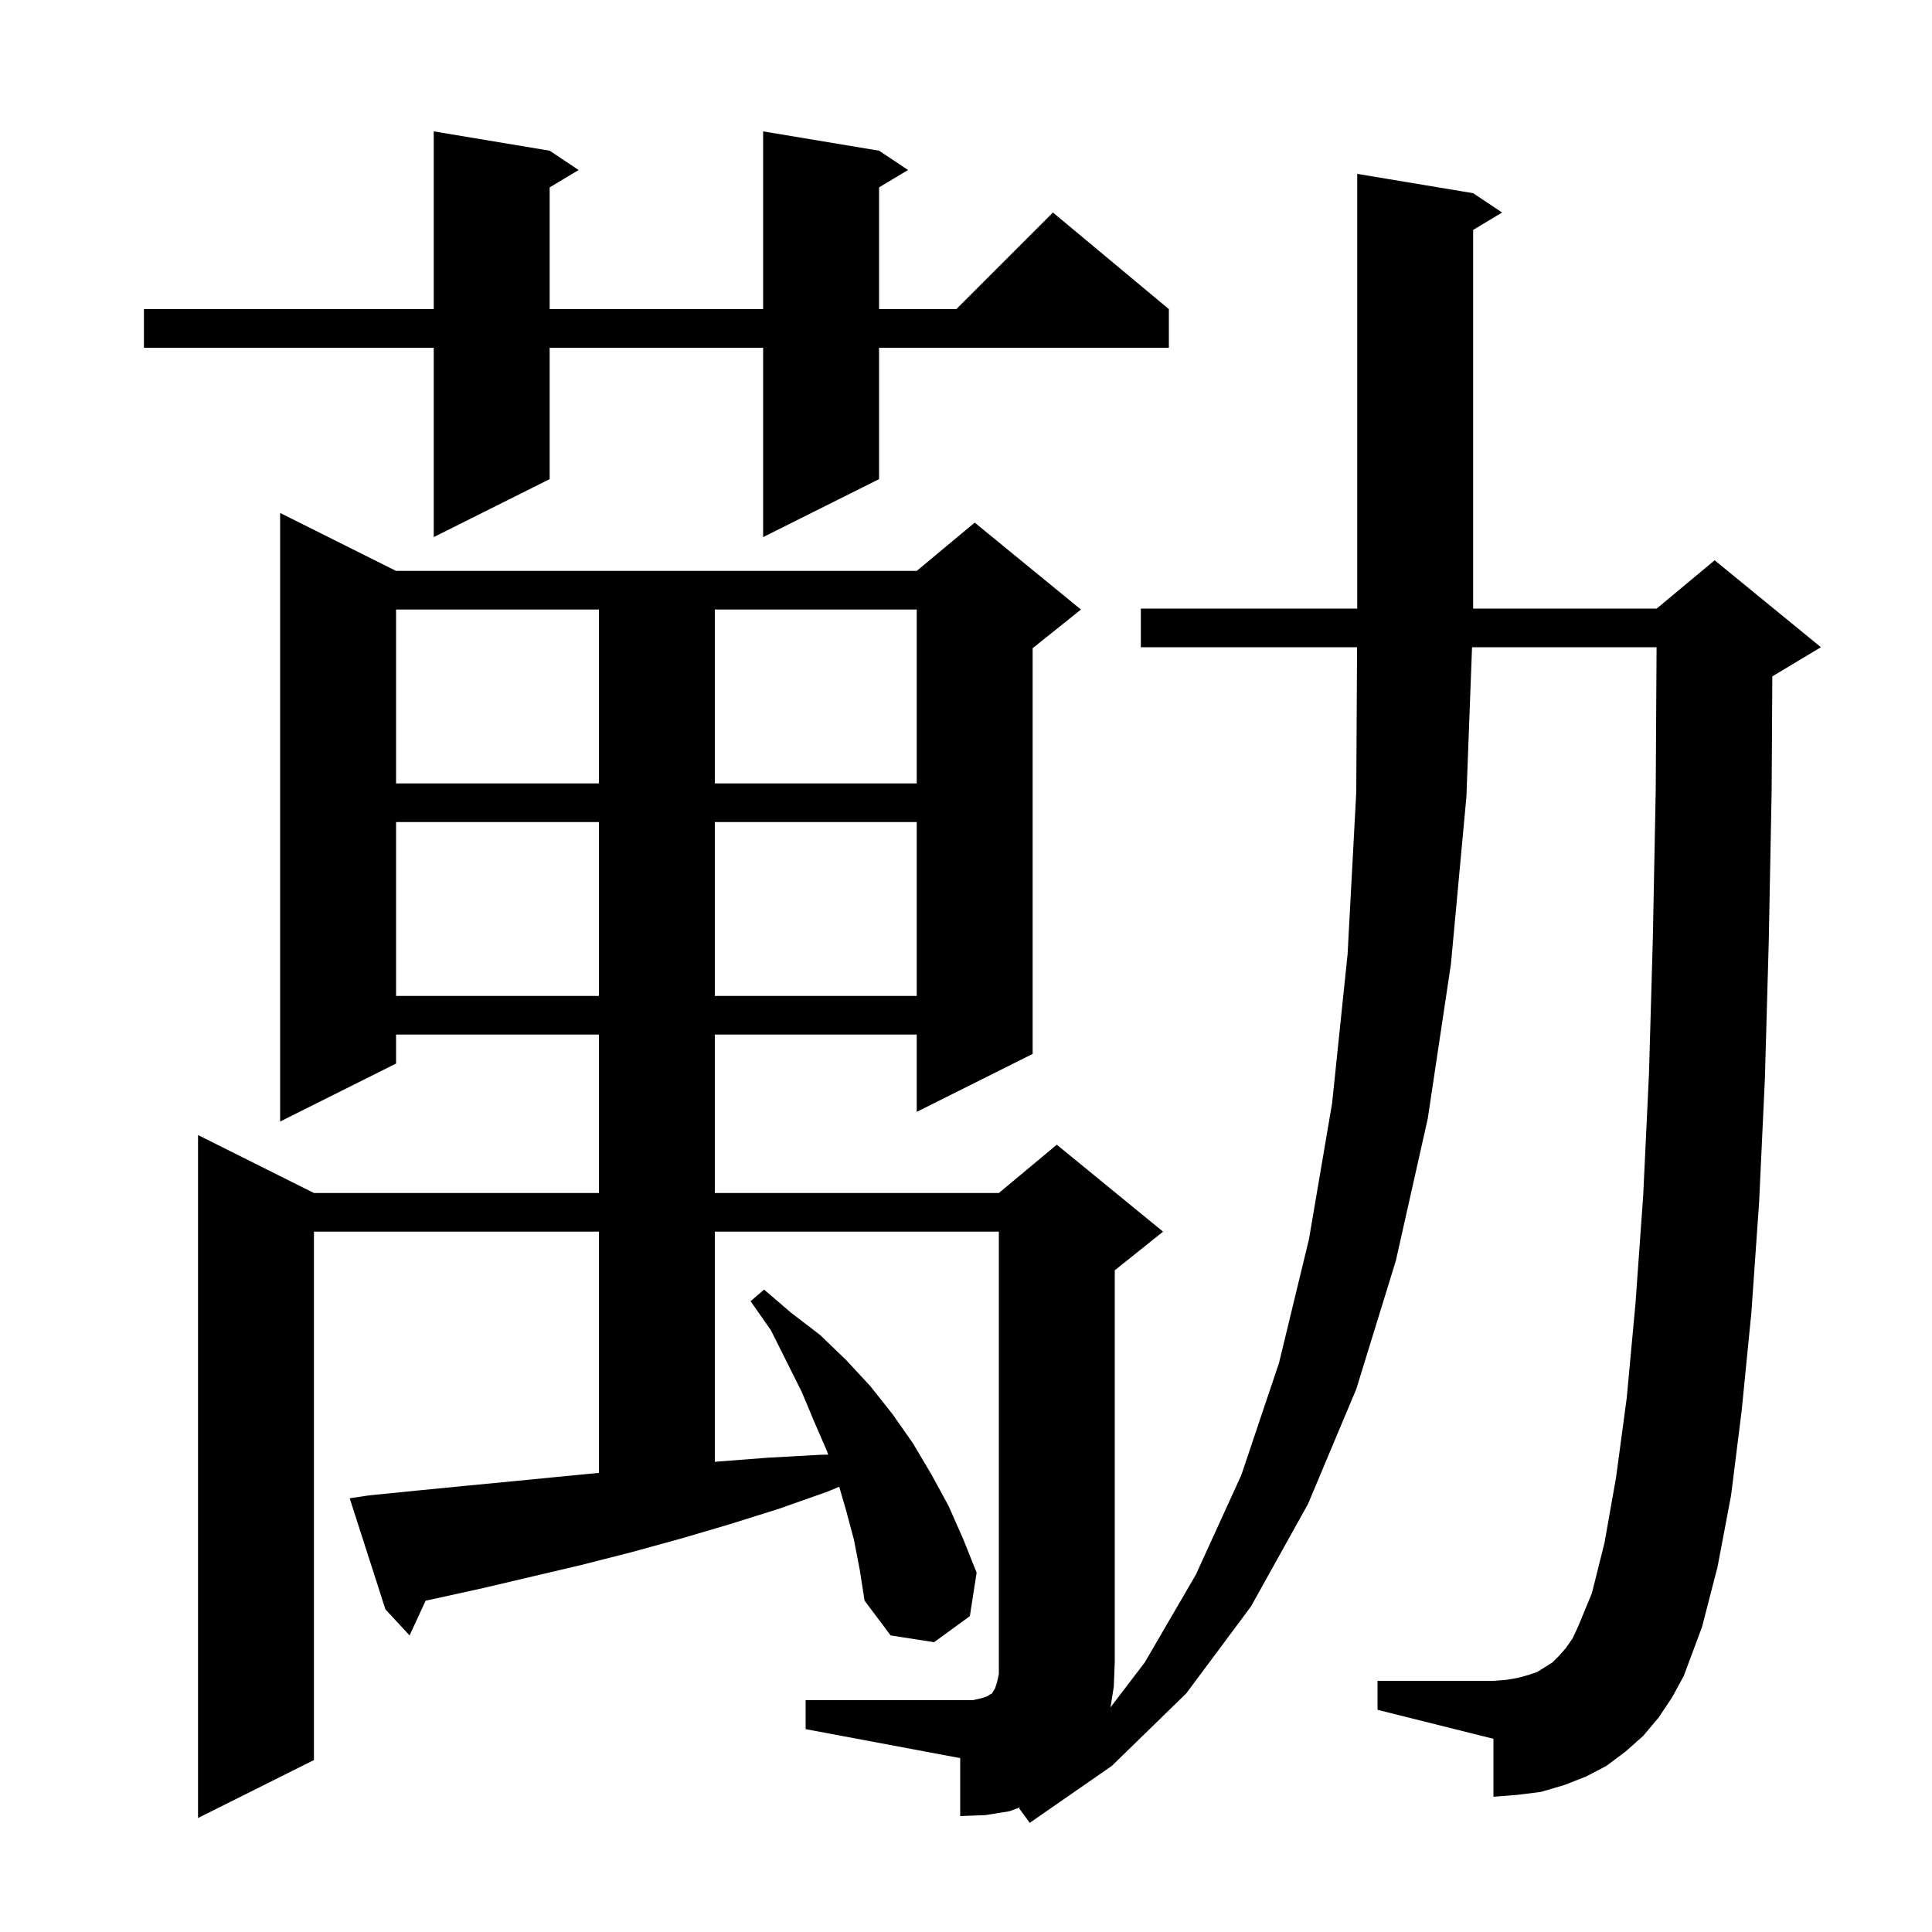 <svg xmlns="http://www.w3.org/2000/svg" xmlns:xlink="http://www.w3.org/1999/xlink" version="1.1" baseProfile="full" viewBox="0 0 200 200" width="200" height="200">
<g fill="black">
<path d="M 171.7 177.8 L 170.1 179.7 L 168.3 181.3 L 166.3 182.8 L 164.2 183.9 L 161.9 184.8 L 159.5 185.5 L 157.1 185.8 L 154.6 186.0 L 154.6 180.0 L 142.6 177.0 L 142.6 174.0 L 154.6 174.0 L 155.9 173.9 L 157.1 173.7 L 158.2 173.4 L 159.1 173.1 L 160.7 172.1 L 161.4 171.4 L 162.1 170.6 L 162.8 169.6 L 163.4 168.3 L 164.8 164.9 L 166.1 159.7 L 167.3 152.9 L 168.4 144.7 L 169.3 135.0 L 170.1 123.8 L 170.7 111.2 L 171.1 97.2 L 171.4 81.8 L 171.488 67.0 L 152.386 67.0 L 151.8 82.5 L 150.2 99.8 L 147.8 115.8 L 144.5 130.5 L 140.4 143.8 L 135.4 155.7 L 129.5 166.3 L 122.8 175.3 L 115.1 182.8 L 106.6 188.7 L 105.5 187.2 L 105.615 187.082 L 104.5 187.5 L 102.0 187.9 L 99.4 188.0 L 99.4 182.0 L 83.4 179.0 L 83.4 176.0 L 100.7 176.0 L 101.6 175.8 L 102.2 175.6 L 102.5 175.4 L 102.7 175.3 L 102.8 175.1 L 103.0 174.8 L 103.2 174.2 L 103.4 173.3 L 103.4 127.5 L 74.0 127.5 L 74.0 151.328 L 74.3 151.3 L 79.5 150.9 L 84.9 150.6 L 85.736 150.585 L 85.6 150.2 L 84.3 147.2 L 83.0 144.1 L 79.8 137.7 L 77.7 134.7 L 79.1 133.5 L 81.9 135.9 L 84.9 138.2 L 87.6 140.8 L 90.1 143.5 L 92.4 146.4 L 94.5 149.4 L 96.4 152.6 L 98.2 155.9 L 99.7 159.3 L 101.1 162.8 L 100.4 167.3 L 96.7 170.0 L 92.2 169.3 L 89.5 165.7 L 89.0 162.5 L 88.4 159.4 L 87.6 156.4 L 86.876 153.906 L 85.7 154.4 L 80.6 156.2 L 75.5 157.8 L 70.4 159.3 L 65.3 160.7 L 60.2 162.0 L 50.0 164.4 L 45.0 165.5 L 44.06 165.703 L 42.4 169.3 L 39.9 166.6 L 36.2 155.1 L 38.2 154.8 L 43.2 154.3 L 48.3 153.8 L 53.5 153.3 L 58.6 152.8 L 62.0 152.473 L 62.0 127.5 L 32.5 127.5 L 32.5 182.2 L 20.5 188.2 L 20.5 117.5 L 32.5 123.5 L 62.0 123.5 L 62.0 107.1 L 41.0 107.1 L 41.0 110.1 L 29.0 116.1 L 29.0 53.1 L 41.0 59.1 L 94.9 59.1 L 100.9 54.1 L 111.9 63.1 L 106.9 67.1 L 106.9 109.1 L 94.9 115.1 L 94.9 107.1 L 74.0 107.1 L 74.0 123.5 L 103.4 123.5 L 109.4 118.5 L 120.4 127.5 L 115.4 131.5 L 115.4 172.0 L 115.3 174.6 L 114.956 176.747 L 118.5 172.1 L 123.8 163.0 L 128.5 152.7 L 132.4 141.1 L 135.5 128.3 L 137.9 114.2 L 139.5 98.8 L 140.4 82.0 L 140.483 67.0 L 118.1 67.0 L 118.1 63.0 L 140.5 63.0 L 140.5 18.0 L 152.5 20.0 L 155.5 22.0 L 152.5 23.8 L 152.5 63.0 L 171.5 63.0 L 177.5 58.0 L 188.5 67.0 L 183.5 70.0 L 183.47 70.012 L 183.4 81.9 L 183.1 97.5 L 182.7 111.7 L 182.1 124.5 L 181.3 135.9 L 180.3 146.0 L 179.2 154.8 L 177.8 162.2 L 176.2 168.4 L 174.3 173.5 L 173.1 175.7 Z M 41.0 85.1 L 41.0 103.1 L 62.0 103.1 L 62.0 85.1 Z M 74.0 85.1 L 74.0 103.1 L 94.9 103.1 L 94.9 85.1 Z M 41.0 63.1 L 41.0 81.1 L 62.0 81.1 L 62.0 63.1 Z M 74.0 63.1 L 74.0 81.1 L 94.9 81.1 L 94.9 63.1 Z M 91.0 15.6 L 94.0 17.6 L 91.0 19.4 L 91.0 32.0 L 99.0 32.0 L 109.0 22.0 L 121.0 32.0 L 121.0 36.0 L 91.0 36.0 L 91.0 49.6 L 79.0 55.6 L 79.0 36.0 L 56.9 36.0 L 56.9 49.6 L 44.9 55.6 L 44.9 36.0 L 14.9 36.0 L 14.9 32.0 L 44.9 32.0 L 44.9 13.6 L 56.9 15.6 L 59.9 17.6 L 56.9 19.4 L 56.9 32.0 L 79.0 32.0 L 79.0 13.6 Z " />
</g>
</svg>

